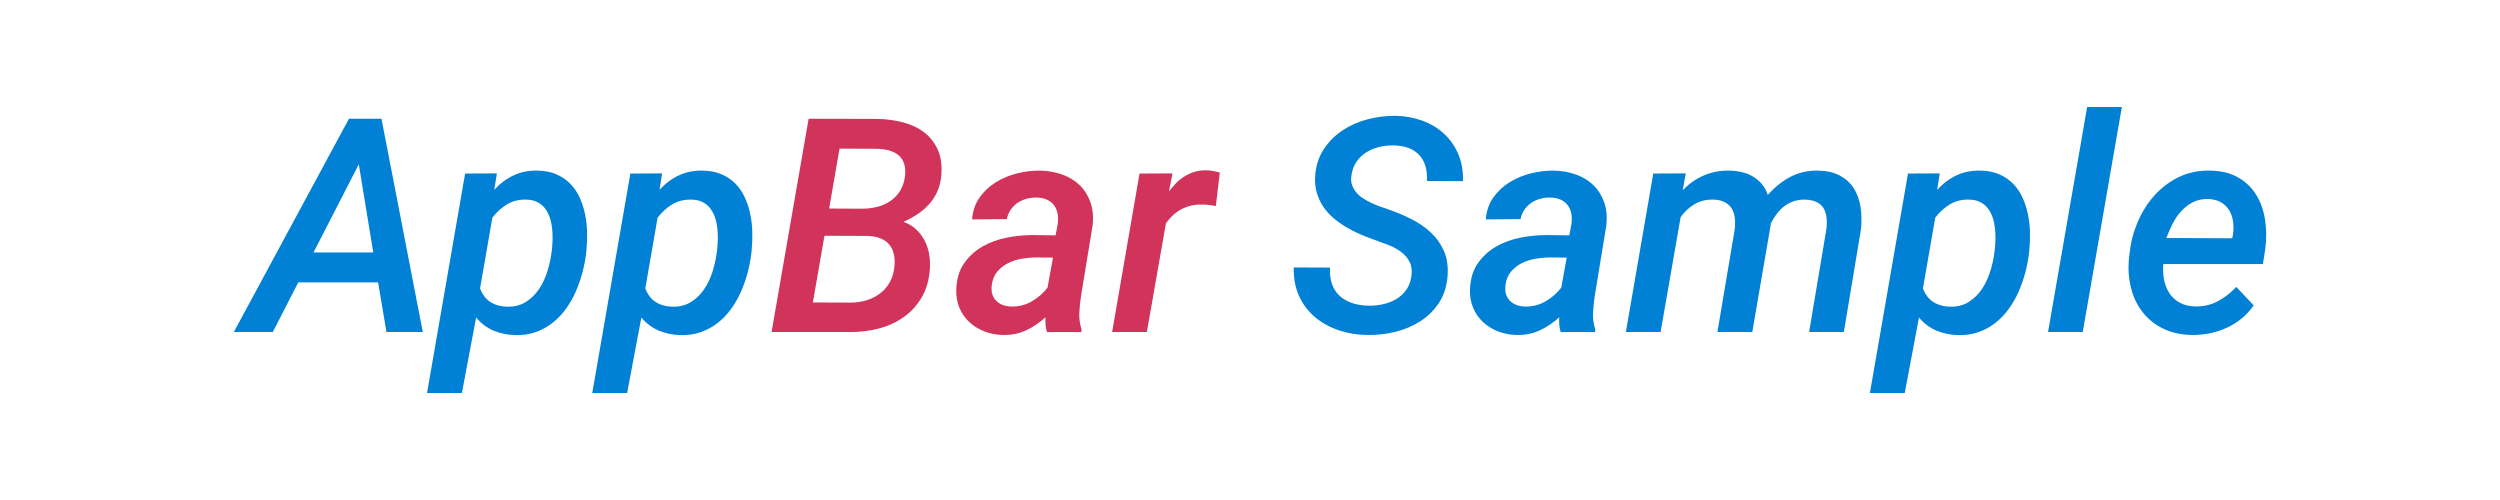 <?xml version="1.0" encoding="UTF-8" standalone="no"?><!DOCTYPE svg PUBLIC "-//W3C//DTD SVG 1.1//EN" "http://www.w3.org/Graphics/SVG/1.1/DTD/svg11.dtd"><svg width="100%" height="100%" viewBox="0 0 300 60" version="1.1" xmlns="http://www.w3.org/2000/svg" xmlns:xlink="http://www.w3.org/1999/xlink" xml:space="preserve" xmlns:serif="http://www.serif.com/" style="fill-rule:evenodd;clip-rule:evenodd;stroke-linejoin:round;stroke-miterlimit:1.414;"><g transform="matrix(1,0,0,1,-26.78,-37.75)"><path d="M72.153,71.634l-9.58,0l-3.059,5.959l-4.675,0l13.816,-25.593l3.902,0l4.957,25.593l-4.359,0l-1.002,-5.959Zm-7.752,-3.586l7.172,0l-1.74,-10.582l-5.432,10.582Z" style="fill:#0081d5;fill-rule:nonzero;"/><path d="M97.114,68.154c-0.094,0.773 -0.246,1.556 -0.457,2.347c-0.211,0.791 -0.48,1.555 -0.809,2.293c-0.328,0.739 -0.723,1.424 -1.186,2.057c-0.463,0.633 -0.993,1.184 -1.591,1.652c-0.598,0.469 -1.269,0.835 -2.013,1.099c-0.744,0.264 -1.567,0.384 -2.469,0.36c-0.914,-0.023 -1.773,-0.202 -2.576,-0.536c-0.802,-0.334 -1.502,-0.858 -2.1,-1.573l-1.705,9.053l-4.184,0l4.57,-26.332l3.815,-0.018l-0.316,1.969c0.703,-0.762 1.482,-1.342 2.337,-1.74c0.856,-0.399 1.805,-0.586 2.848,-0.563c0.867,0.012 1.626,0.161 2.276,0.448c0.651,0.288 1.205,0.665 1.662,1.134c0.457,0.469 0.829,1.017 1.116,1.644c0.287,0.627 0.504,1.292 0.65,1.995c0.147,0.703 0.229,1.427 0.246,2.171c0.018,0.744 -0.009,1.468 -0.079,2.171l-0.035,0.369Zm-4.113,-0.369c0.047,-0.399 0.076,-0.824 0.088,-1.275c0.011,-0.451 -0.006,-0.902 -0.053,-1.353c-0.047,-0.451 -0.138,-0.879 -0.273,-1.283c-0.134,-0.405 -0.322,-0.768 -0.562,-1.09c-0.24,-0.323 -0.545,-0.58 -0.914,-0.774c-0.369,-0.193 -0.818,-0.296 -1.345,-0.307c-0.879,-0.024 -1.649,0.164 -2.311,0.562c-0.662,0.399 -1.251,0.932 -1.767,1.6l-1.477,8.49c0.27,0.727 0.68,1.269 1.231,1.626c0.551,0.357 1.213,0.548 1.986,0.571c0.867,0.024 1.617,-0.161 2.25,-0.553c0.633,-0.393 1.16,-0.9 1.582,-1.521c0.422,-0.621 0.756,-1.315 1.002,-2.083c0.246,-0.768 0.416,-1.515 0.51,-2.241l0.053,-0.369Z" style="fill:#0081d5;fill-rule:nonzero;"/><path d="M116.942,68.154c-0.094,0.773 -0.246,1.556 -0.457,2.347c-0.211,0.791 -0.48,1.555 -0.808,2.293c-0.329,0.739 -0.724,1.424 -1.187,2.057c-0.463,0.633 -0.993,1.184 -1.591,1.652c-0.597,0.469 -1.268,0.835 -2.013,1.099c-0.744,0.264 -1.567,0.384 -2.469,0.36c-0.914,-0.023 -1.773,-0.202 -2.575,-0.536c-0.803,-0.334 -1.503,-0.858 -2.101,-1.573l-1.705,9.053l-4.184,0l4.571,-26.332l3.814,-0.018l-0.316,1.969c0.703,-0.762 1.482,-1.342 2.338,-1.74c0.855,-0.399 1.804,-0.586 2.847,-0.563c0.867,0.012 1.626,0.161 2.277,0.448c0.65,0.288 1.204,0.665 1.661,1.134c0.457,0.469 0.829,1.017 1.116,1.644c0.287,0.627 0.504,1.292 0.65,1.995c0.147,0.703 0.229,1.427 0.246,2.171c0.018,0.744 -0.008,1.468 -0.079,2.171l-0.035,0.369Zm-4.113,-0.369c0.047,-0.399 0.076,-0.824 0.088,-1.275c0.011,-0.451 -0.006,-0.902 -0.053,-1.353c-0.047,-0.451 -0.138,-0.879 -0.272,-1.283c-0.135,-0.405 -0.323,-0.768 -0.563,-1.09c-0.24,-0.323 -0.545,-0.58 -0.914,-0.774c-0.369,-0.193 -0.817,-0.296 -1.345,-0.307c-0.879,-0.024 -1.649,0.164 -2.311,0.562c-0.662,0.399 -1.251,0.932 -1.767,1.6l-1.476,8.49c0.269,0.727 0.679,1.269 1.23,1.626c0.551,0.357 1.213,0.548 1.986,0.571c0.868,0.024 1.618,-0.161 2.25,-0.553c0.633,-0.393 1.161,-0.9 1.582,-1.521c0.422,-0.621 0.756,-1.315 1.002,-2.083c0.246,-0.768 0.416,-1.515 0.51,-2.241l0.053,-0.369Z" style="fill:#0081d5;fill-rule:nonzero;"/><path d="M119.368,77.593l4.447,-25.593l8.262,0.017c1.066,0.024 2.086,0.161 3.059,0.413c0.972,0.252 1.813,0.648 2.522,1.187c0.709,0.539 1.257,1.23 1.644,2.074c0.386,0.844 0.533,1.869 0.439,3.076c-0.059,0.703 -0.211,1.339 -0.457,1.907c-0.246,0.569 -0.571,1.081 -0.976,1.538c-0.404,0.457 -0.873,0.865 -1.406,1.222c-0.533,0.358 -1.104,0.671 -1.714,0.941c0.598,0.21 1.105,0.509 1.521,0.896c0.416,0.387 0.756,0.832 1.019,1.336c0.264,0.504 0.446,1.046 0.545,1.626c0.1,0.58 0.132,1.169 0.097,1.767c-0.094,1.324 -0.419,2.463 -0.976,3.418c-0.556,0.956 -1.274,1.747 -2.153,2.374c-0.879,0.626 -1.878,1.086 -2.997,1.379c-1.119,0.293 -2.288,0.434 -3.507,0.422l-9.369,0Zm6.346,-11.549l-1.389,7.999l4.553,0.017c0.644,0 1.259,-0.088 1.845,-0.264c0.586,-0.175 1.114,-0.433 1.582,-0.773c0.469,-0.34 0.859,-0.762 1.169,-1.266c0.311,-0.504 0.513,-1.095 0.607,-1.775c0.164,-1.207 -0.018,-2.15 -0.545,-2.83c-0.527,-0.68 -1.4,-1.043 -2.619,-1.09l-5.203,-0.018Zm0.562,-3.269l3.99,0.018c0.61,0 1.204,-0.074 1.785,-0.22c0.58,-0.147 1.098,-0.375 1.555,-0.686c0.457,-0.31 0.841,-0.703 1.152,-1.177c0.31,-0.475 0.512,-1.041 0.606,-1.697c0.082,-0.609 0.059,-1.128 -0.07,-1.555c-0.129,-0.428 -0.346,-0.777 -0.651,-1.046c-0.304,-0.27 -0.685,-0.469 -1.142,-0.598c-0.457,-0.129 -0.973,-0.199 -1.547,-0.211l-4.43,-0.018l-1.248,7.19Z" style="fill:#d1335b;fill-rule:nonzero;"/><path d="M152.415,77.593c-0.094,-0.304 -0.15,-0.6 -0.167,-0.887c-0.018,-0.288 -0.021,-0.583 -0.009,-0.888c-0.703,0.656 -1.479,1.181 -2.329,1.573c-0.85,0.393 -1.767,0.577 -2.751,0.554c-0.797,-0.012 -1.544,-0.152 -2.241,-0.422c-0.698,-0.27 -1.304,-0.645 -1.82,-1.125c-0.515,-0.48 -0.914,-1.058 -1.195,-1.731c-0.281,-0.674 -0.404,-1.427 -0.369,-2.259c0.059,-1.231 0.375,-2.256 0.949,-3.076c0.574,-0.821 1.298,-1.483 2.171,-1.987c0.873,-0.504 1.843,-0.861 2.909,-1.072c1.067,-0.211 2.127,-0.316 3.182,-0.316l2.707,0.035l0.246,-1.301c0.07,-0.457 0.07,-0.882 0,-1.274c-0.07,-0.393 -0.211,-0.733 -0.422,-1.02c-0.211,-0.287 -0.489,-0.513 -0.835,-0.677c-0.346,-0.164 -0.764,-0.252 -1.257,-0.263c-0.422,-0.012 -0.832,0.038 -1.23,0.149c-0.399,0.111 -0.756,0.275 -1.072,0.492c-0.317,0.217 -0.589,0.489 -0.818,0.818c-0.228,0.328 -0.384,0.703 -0.466,1.125l-4.166,0.035c0.071,-0.996 0.367,-1.866 0.888,-2.611c0.522,-0.744 1.175,-1.359 1.96,-1.845c0.785,-0.487 1.647,-0.844 2.584,-1.073c0.938,-0.228 1.852,-0.337 2.742,-0.325c0.973,0.024 1.866,0.185 2.681,0.484c0.814,0.298 1.506,0.726 2.074,1.283c0.568,0.556 0.993,1.236 1.275,2.039c0.281,0.803 0.369,1.714 0.263,2.733l-1.388,8.455c-0.106,0.668 -0.176,1.348 -0.211,2.039c-0.036,0.692 0.052,1.366 0.263,2.022l-0.017,0.316l-4.131,0Zm-4.289,-3.058c0.879,0.023 1.693,-0.179 2.443,-0.607c0.75,-0.427 1.389,-0.981 1.916,-1.661l0.651,-3.603l-1.987,-0.018c-0.562,0 -1.142,0.05 -1.74,0.149c-0.598,0.1 -1.148,0.276 -1.652,0.528c-0.504,0.252 -0.938,0.592 -1.301,1.019c-0.363,0.428 -0.586,0.97 -0.668,1.626c-0.094,0.785 0.079,1.404 0.518,1.855c0.44,0.451 1.046,0.688 1.82,0.712Z" style="fill:#d1335b;fill-rule:nonzero;"/><path d="M172.682,62.476c-0.269,-0.058 -0.542,-0.102 -0.817,-0.132c-0.275,-0.029 -0.548,-0.044 -0.817,-0.044c-0.926,-0.023 -1.752,0.159 -2.479,0.545c-0.726,0.387 -1.353,0.961 -1.881,1.723l-2.285,13.025l-4.166,0l3.287,-19.019l3.955,-0.018l-0.422,2.162c0.282,-0.375 0.58,-0.72 0.897,-1.037c0.316,-0.316 0.662,-0.586 1.037,-0.808c0.375,-0.223 0.773,-0.396 1.195,-0.519c0.422,-0.123 0.879,-0.179 1.371,-0.167c0.27,0 0.537,0.026 0.8,0.079c0.264,0.053 0.53,0.114 0.8,0.185l-0.475,4.025Z" style="fill:#d1335b;fill-rule:nonzero;"/><path d="M196.149,70.896c0.094,-0.68 0.021,-1.254 -0.22,-1.723c-0.24,-0.468 -0.58,-0.867 -1.019,-1.195c-0.44,-0.328 -0.938,-0.601 -1.494,-0.817c-0.557,-0.217 -1.105,-0.419 -1.644,-0.607c-0.597,-0.211 -1.195,-0.445 -1.793,-0.703c-0.597,-0.258 -1.169,-0.551 -1.714,-0.879c-0.545,-0.328 -1.051,-0.694 -1.52,-1.098c-0.469,-0.405 -0.867,-0.856 -1.195,-1.354c-0.329,-0.498 -0.581,-1.049 -0.756,-1.652c-0.176,-0.604 -0.241,-1.269 -0.194,-1.995c0.082,-1.219 0.422,-2.286 1.02,-3.2c0.598,-0.914 1.35,-1.672 2.259,-2.276c0.908,-0.604 1.919,-1.049 3.032,-1.336c1.113,-0.287 2.221,-0.425 3.322,-0.413c1.16,0.023 2.241,0.22 3.243,0.589c1.002,0.369 1.867,0.89 2.593,1.564c0.727,0.674 1.295,1.489 1.705,2.444c0.41,0.955 0.598,2.036 0.563,3.243l-4.325,-0.018c0.071,-1.347 -0.24,-2.39 -0.931,-3.129c-0.692,-0.738 -1.717,-1.119 -3.076,-1.142c-0.598,-0.012 -1.181,0.053 -1.749,0.193c-0.569,0.141 -1.087,0.36 -1.556,0.659c-0.469,0.299 -0.858,0.683 -1.169,1.152c-0.311,0.468 -0.507,1.019 -0.589,1.652c-0.058,0.41 -0.029,0.779 0.088,1.107c0.117,0.329 0.287,0.624 0.51,0.888c0.222,0.264 0.489,0.495 0.8,0.694c0.31,0.2 0.635,0.381 0.975,0.545c0.34,0.164 0.686,0.308 1.037,0.431c0.352,0.123 0.68,0.237 0.985,0.343c0.961,0.328 1.886,0.715 2.777,1.16c0.891,0.445 1.676,0.984 2.355,1.617c0.68,0.633 1.208,1.374 1.583,2.224c0.375,0.849 0.521,1.843 0.439,2.979c-0.094,1.254 -0.437,2.332 -1.028,3.235c-0.592,0.902 -1.342,1.643 -2.25,2.223c-0.909,0.58 -1.916,1.005 -3.024,1.275c-1.107,0.269 -2.223,0.392 -3.348,0.369c-1.207,-0.012 -2.353,-0.202 -3.437,-0.571c-1.084,-0.37 -2.03,-0.897 -2.839,-1.582c-0.808,-0.686 -1.441,-1.527 -1.898,-2.523c-0.457,-0.996 -0.668,-2.139 -0.633,-3.428l4.342,0.018c-0.035,0.75 0.047,1.409 0.246,1.977c0.199,0.569 0.504,1.041 0.914,1.416c0.41,0.375 0.908,0.662 1.494,0.861c0.586,0.199 1.248,0.305 1.986,0.316c0.586,0.012 1.166,-0.047 1.741,-0.176c0.574,-0.128 1.098,-0.334 1.573,-0.615c0.474,-0.281 0.873,-0.647 1.195,-1.098c0.322,-0.452 0.53,-0.999 0.624,-1.644Z" style="fill:#0081d5;fill-rule:nonzero;"/><path d="M214.061,77.593c-0.093,-0.304 -0.149,-0.6 -0.167,-0.887c-0.017,-0.288 -0.02,-0.583 -0.008,-0.888c-0.704,0.656 -1.48,1.181 -2.33,1.573c-0.849,0.393 -1.766,0.577 -2.751,0.554c-0.796,-0.012 -1.544,-0.152 -2.241,-0.422c-0.697,-0.27 -1.303,-0.645 -1.819,-1.125c-0.516,-0.48 -0.914,-1.058 -1.195,-1.731c-0.282,-0.674 -0.405,-1.427 -0.37,-2.259c0.059,-1.231 0.375,-2.256 0.95,-3.076c0.574,-0.821 1.297,-1.483 2.171,-1.987c0.873,-0.504 1.842,-0.861 2.909,-1.072c1.066,-0.211 2.127,-0.316 3.181,-0.316l2.707,0.035l0.246,-1.301c0.071,-0.457 0.071,-0.882 0,-1.274c-0.07,-0.393 -0.21,-0.733 -0.421,-1.02c-0.211,-0.287 -0.49,-0.513 -0.835,-0.677c-0.346,-0.164 -0.765,-0.252 -1.257,-0.263c-0.422,-0.012 -0.832,0.038 -1.231,0.149c-0.398,0.111 -0.756,0.275 -1.072,0.492c-0.316,0.217 -0.589,0.489 -0.817,0.818c-0.229,0.328 -0.384,0.703 -0.466,1.125l-4.166,0.035c0.07,-0.996 0.366,-1.866 0.888,-2.611c0.521,-0.744 1.174,-1.359 1.96,-1.845c0.785,-0.487 1.646,-0.844 2.584,-1.073c0.937,-0.228 1.851,-0.337 2.742,-0.325c0.972,0.024 1.866,0.185 2.68,0.484c0.815,0.298 1.506,0.726 2.075,1.283c0.568,0.556 0.993,1.236 1.274,2.039c0.281,0.803 0.369,1.714 0.264,2.733l-1.389,8.455c-0.105,0.668 -0.176,1.348 -0.211,2.039c-0.035,0.692 0.053,1.366 0.264,2.022l-0.018,0.316l-4.131,0Zm-4.289,-3.058c0.879,0.023 1.694,-0.179 2.444,-0.607c0.75,-0.427 1.388,-0.981 1.916,-1.661l0.65,-3.603l-1.986,-0.018c-0.563,0 -1.143,0.05 -1.741,0.149c-0.597,0.1 -1.148,0.276 -1.652,0.528c-0.504,0.252 -0.937,0.592 -1.301,1.019c-0.363,0.428 -0.586,0.97 -0.668,1.626c-0.093,0.785 0.079,1.404 0.519,1.855c0.439,0.451 1.046,0.688 1.819,0.712Z" style="fill:#0081d5;fill-rule:nonzero;"/><path d="M229.073,58.556l-0.369,2.022c0.762,-0.785 1.614,-1.38 2.557,-1.785c0.944,-0.404 1.966,-0.594 3.068,-0.571c0.504,0.012 0.996,0.073 1.476,0.185c0.481,0.111 0.923,0.287 1.328,0.527c0.404,0.24 0.761,0.542 1.072,0.905c0.31,0.364 0.548,0.797 0.712,1.301c0.808,-0.914 1.708,-1.635 2.698,-2.162c0.99,-0.527 2.106,-0.779 3.349,-0.756c1.043,0.024 1.916,0.226 2.619,0.607c0.703,0.381 1.257,0.89 1.661,1.529c0.404,0.639 0.671,1.38 0.8,2.224c0.129,0.843 0.146,1.74 0.052,2.689l-2.056,12.322l-4.166,0l2.074,-12.357c0.059,-0.516 0.062,-0.99 0.009,-1.424c-0.053,-0.434 -0.176,-0.803 -0.369,-1.107c-0.194,-0.305 -0.472,-0.545 -0.835,-0.721c-0.364,-0.176 -0.826,-0.27 -1.389,-0.281c-0.48,-0.012 -0.926,0.052 -1.336,0.193c-0.41,0.141 -0.782,0.337 -1.116,0.589c-0.334,0.252 -0.636,0.554 -0.905,0.905c-0.27,0.352 -0.51,0.733 -0.721,1.143l-0.053,0.386l-2.18,12.674l-4.183,0l2.074,-12.304c0.059,-0.504 0.062,-0.973 0.009,-1.407c-0.053,-0.433 -0.179,-0.808 -0.378,-1.125c-0.199,-0.316 -0.481,-0.568 -0.844,-0.755c-0.363,-0.188 -0.82,-0.288 -1.371,-0.299c-0.844,-0.012 -1.582,0.167 -2.215,0.536c-0.633,0.369 -1.195,0.888 -1.687,1.555l-2.408,13.799l-4.166,0l3.287,-19.019l3.902,-0.018Z" style="fill:#0081d5;fill-rule:nonzero;"/><path d="M270.259,68.154c-0.094,0.773 -0.247,1.556 -0.457,2.347c-0.211,0.791 -0.481,1.555 -0.809,2.293c-0.328,0.739 -0.724,1.424 -1.187,2.057c-0.462,0.633 -0.993,1.184 -1.59,1.652c-0.598,0.469 -1.269,0.835 -2.013,1.099c-0.744,0.264 -1.567,0.384 -2.47,0.36c-0.914,-0.023 -1.772,-0.202 -2.575,-0.536c-0.803,-0.334 -1.503,-0.858 -2.101,-1.573l-1.705,9.053l-4.183,0l4.57,-26.332l3.814,-0.018l-0.316,1.969c0.703,-0.762 1.482,-1.342 2.338,-1.74c0.855,-0.399 1.805,-0.586 2.848,-0.563c0.867,0.012 1.626,0.161 2.276,0.448c0.65,0.288 1.204,0.665 1.661,1.134c0.457,0.469 0.829,1.017 1.116,1.644c0.287,0.627 0.504,1.292 0.651,1.995c0.146,0.703 0.228,1.427 0.246,2.171c0.017,0.744 -0.009,1.468 -0.079,2.171l-0.035,0.369Zm-4.114,-0.369c0.047,-0.399 0.076,-0.824 0.088,-1.275c0.012,-0.451 -0.006,-0.902 -0.053,-1.353c-0.046,-0.451 -0.137,-0.879 -0.272,-1.283c-0.135,-0.405 -0.322,-0.768 -0.563,-1.09c-0.24,-0.323 -0.544,-0.58 -0.914,-0.774c-0.369,-0.193 -0.817,-0.296 -1.344,-0.307c-0.879,-0.024 -1.65,0.164 -2.312,0.562c-0.662,0.399 -1.251,0.932 -1.766,1.6l-1.477,8.49c0.27,0.727 0.68,1.269 1.23,1.626c0.551,0.357 1.213,0.548 1.987,0.571c0.867,0.024 1.617,-0.161 2.25,-0.553c0.633,-0.393 1.16,-0.9 1.582,-1.521c0.422,-0.621 0.756,-1.315 1.002,-2.083c0.246,-0.768 0.416,-1.515 0.51,-2.241l0.052,-0.369Z" style="fill:#0081d5;fill-rule:nonzero;"/><path d="M276.71,77.593l-4.166,0l4.693,-27l4.166,0l-4.693,27Z" style="fill:#0081d5;fill-rule:nonzero;"/><path d="M289.77,77.945c-1.301,-0.024 -2.446,-0.281 -3.436,-0.774c-0.99,-0.492 -1.808,-1.151 -2.452,-1.977c-0.645,-0.826 -1.105,-1.79 -1.38,-2.892c-0.276,-1.101 -0.361,-2.267 -0.255,-3.498l0.088,-0.72c0.14,-1.278 0.466,-2.514 0.975,-3.709c0.51,-1.196 1.181,-2.256 2.013,-3.182c0.832,-0.926 1.813,-1.661 2.944,-2.206c1.131,-0.545 2.394,-0.8 3.788,-0.765c1.336,0.035 2.456,0.32 3.358,0.853c0.902,0.533 1.617,1.236 2.144,2.109c0.528,0.873 0.873,1.866 1.037,2.98c0.165,1.113 0.17,2.261 0.018,3.445l-0.281,1.828l-11.953,0c-0.059,0.645 -0.03,1.269 0.088,1.872c0.117,0.604 0.328,1.14 0.632,1.609c0.305,0.468 0.709,0.846 1.213,1.133c0.504,0.287 1.114,0.443 1.828,0.466c1.008,0.035 1.925,-0.167 2.751,-0.606c0.827,-0.44 1.574,-1.017 2.242,-1.732l2.091,2.215c-0.421,0.609 -0.911,1.14 -1.467,1.591c-0.557,0.451 -1.158,0.823 -1.802,1.116c-0.645,0.293 -1.324,0.51 -2.039,0.651c-0.715,0.14 -1.43,0.205 -2.145,0.193Zm2.039,-16.313c-0.703,-0.023 -1.321,0.1 -1.854,0.37c-0.533,0.269 -1.005,0.626 -1.415,1.072c-0.41,0.445 -0.759,0.952 -1.046,1.52c-0.287,0.569 -0.536,1.14 -0.747,1.714l7.892,0.035l0.088,-0.386c0.082,-0.539 0.091,-1.064 0.027,-1.574c-0.065,-0.509 -0.214,-0.964 -0.449,-1.362c-0.234,-0.398 -0.559,-0.724 -0.975,-0.976c-0.416,-0.252 -0.923,-0.389 -1.521,-0.413Z" style="fill:#0081d5;fill-rule:nonzero;"/></g></svg>